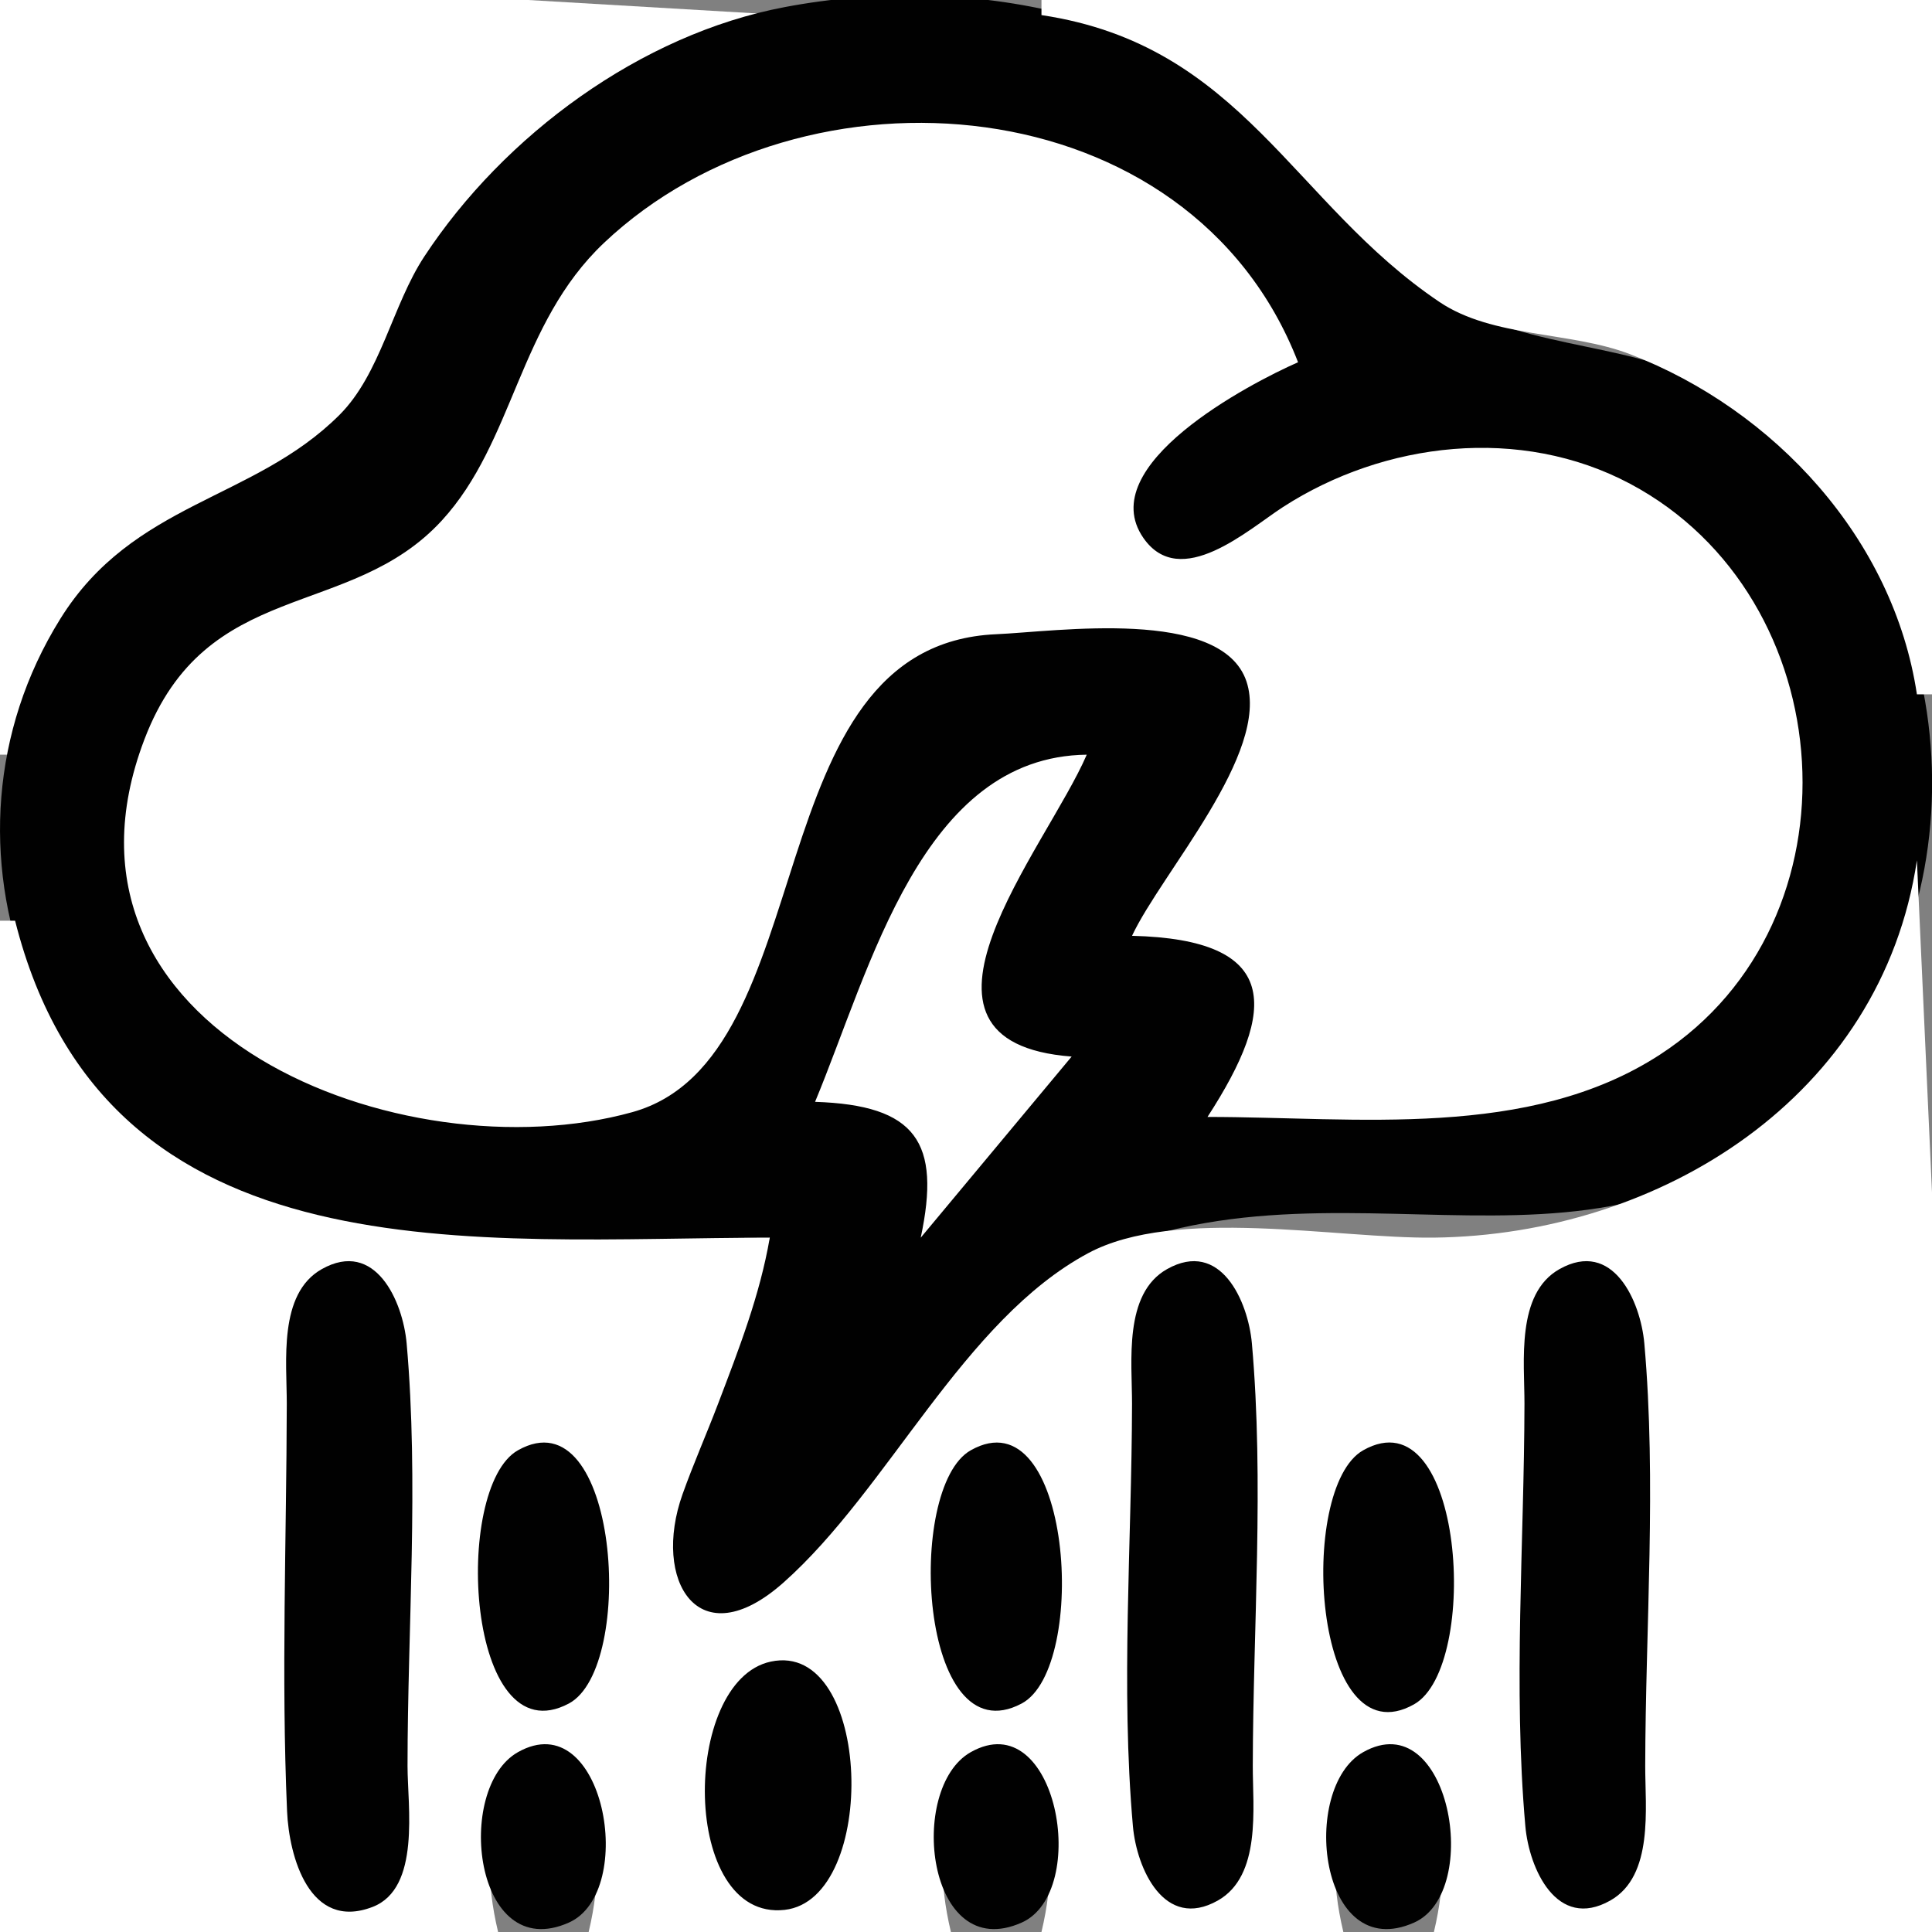 <?xml version="1.0" standalone="yes"?>
<svg xmlns="http://www.w3.org/2000/svg" width="128" height="128">
<rect width="100%" height="100%" fill="#808080" stroke="none"/>
<path style="fill:#ffffff; stroke:none;" d="M0 0L0 50L1 50C4.194 36.56 13.661 35.851 22.49 28.157C25.294 25.713 26.083 21.082 28.108 18C33.421 9.915 42.338 2.722 52 1L35 0L0 0z"/>
<path style="fill:#010101; stroke:none;" d="M51 82C50.071 85.403 48.831 88.701 47.576 92L45.205 98C43.092 103.524 44.897 111.281 51.91 105.681C59.505 99.618 64.752 86.104 74.015 82.603C91.799 75.882 110.407 88.589 123.441 67.999C132.171 54.208 128.038 34.456 113.996 25.93C108.477 22.578 101.403 23.298 96.209 20.012C92.348 17.568 90.355 12.513 86.91 9.465C77.406 1.055 64.423 -1.876 52 0.468C42.447 2.27 33.386 8.969 28.108 17C25.993 20.218 25.221 24.763 22.49 27.49C16.794 33.176 8.83 33.23 3.995 41C-5.287 55.915 2.387 75.803 19 80.945C28.641 83.93 40.975 82 51 82z"/>
<path style="fill:#ffffff; stroke:none;" d="M69 0L69 1C82.286 2.991 85.625 13.454 95.376 20.012C98.908 22.387 104.06 21.95 108 23.468C117.593 27.166 125.454 35.725 127 46L128 46L128 0L69 0M75 62C84.838 62.238 84.665 66.811 80 74C89.851 74 101.286 75.525 109.985 69.867C123.583 61.023 122.112 39.551 107.996 32.05C100.74 28.194 91.717 29.253 85 33.594C82.72 35.068 78.199 39.17 75.751 35.638C72.423 30.834 82.768 25.421 86 24C78.859 5.568 53.261 3.567 40.015 16.093C34.337 21.464 34.067 29.265 29.272 34.486C23.153 41.15 13.665 38.218 9.563 49C2.212 68.324 26.65 77.92 41.895 73.682C54.715 70.118 49.842 42.72 66 42.019C69.971 41.847 80.932 40.218 82.582 45.148C84.166 49.884 76.947 57.835 75 62M54 73C60.705 73.218 62.352 75.668 61 82L71 70C58.367 69.036 69.318 56.224 72 50C61.067 50.13 57.691 64.134 54 73M127 57C124.649 72.684 110.001 81.818 95 81.996C88.558 82.073 77.881 79.919 72.09 83.028C63.812 87.471 58.876 98.662 51.91 104.847C46.253 109.871 43.19 104.691 45.219 99C45.94 96.978 46.812 95.007 47.576 93C48.953 89.379 50.343 85.818 51 82C31.718 82 7.045 84.981 1 61L0 61L0 128L33 128C29.712 114.181 42.288 114.181 39 128L63 128C59.712 114.181 72.288 114.181 69 128L89 128C85.712 114.181 98.288 114.181 95 128L128 128L128 79L127 57z"/>
<path style="fill:#010101; stroke:none;" d="M21.313 84.086C18.421 85.721 19.006 90.234 19 93C18.982 101.971 18.629 111.038 19.019 119.999C19.15 122.99 20.499 127.952 24.687 126.338C27.886 125.104 26.999 119.65 27 117C27.004 107.777 27.756 98.19 26.941 89.005C26.694 86.219 24.867 82.078 21.313 84.086M77.313 84.086C74.421 85.721 75.006 90.234 75 93C74.981 102.219 74.244 111.814 75.059 120.995C75.306 123.781 77.133 127.922 80.687 125.914C83.579 124.279 82.994 119.766 83 117C83.019 107.781 83.756 98.186 82.941 89.005C82.694 86.219 80.867 82.078 77.313 84.086M103.313 84.086C100.421 85.721 101.006 90.234 101 93C100.981 102.219 100.244 111.814 101.059 120.995C101.306 123.781 103.133 127.922 106.687 125.914C109.579 124.279 108.994 119.766 109 117C109.019 107.781 109.756 98.186 108.941 89.005C108.694 86.219 106.867 82.078 103.313 84.086M34.313 96.086C29.957 98.549 30.898 116.471 37.687 112.863C42.167 110.482 40.984 92.316 34.313 96.086M64.313 96.086C59.957 98.549 60.898 116.471 67.687 112.863C72.167 110.482 70.984 92.316 64.313 96.086M90.313 96.086C85.905 98.578 87 116.693 93.687 112.914C98.095 110.422 97 92.307 90.313 96.086M51.065 110.086C45.11 111.363 45.082 127.306 51.985 126.534C58.247 125.833 57.794 108.644 51.065 110.086M34.313 116.086C30.09 118.474 31.396 130.179 37.687 127.377C42.267 125.337 40.008 112.868 34.313 116.086M64.313 116.086C60.09 118.474 61.397 130.179 67.687 127.377C72.267 125.337 70.008 112.868 64.313 116.086M90.313 116.086C86.09 118.474 87.397 130.179 93.687 127.377C98.267 125.337 96.008 112.868 90.313 116.086z"/>
</svg>

